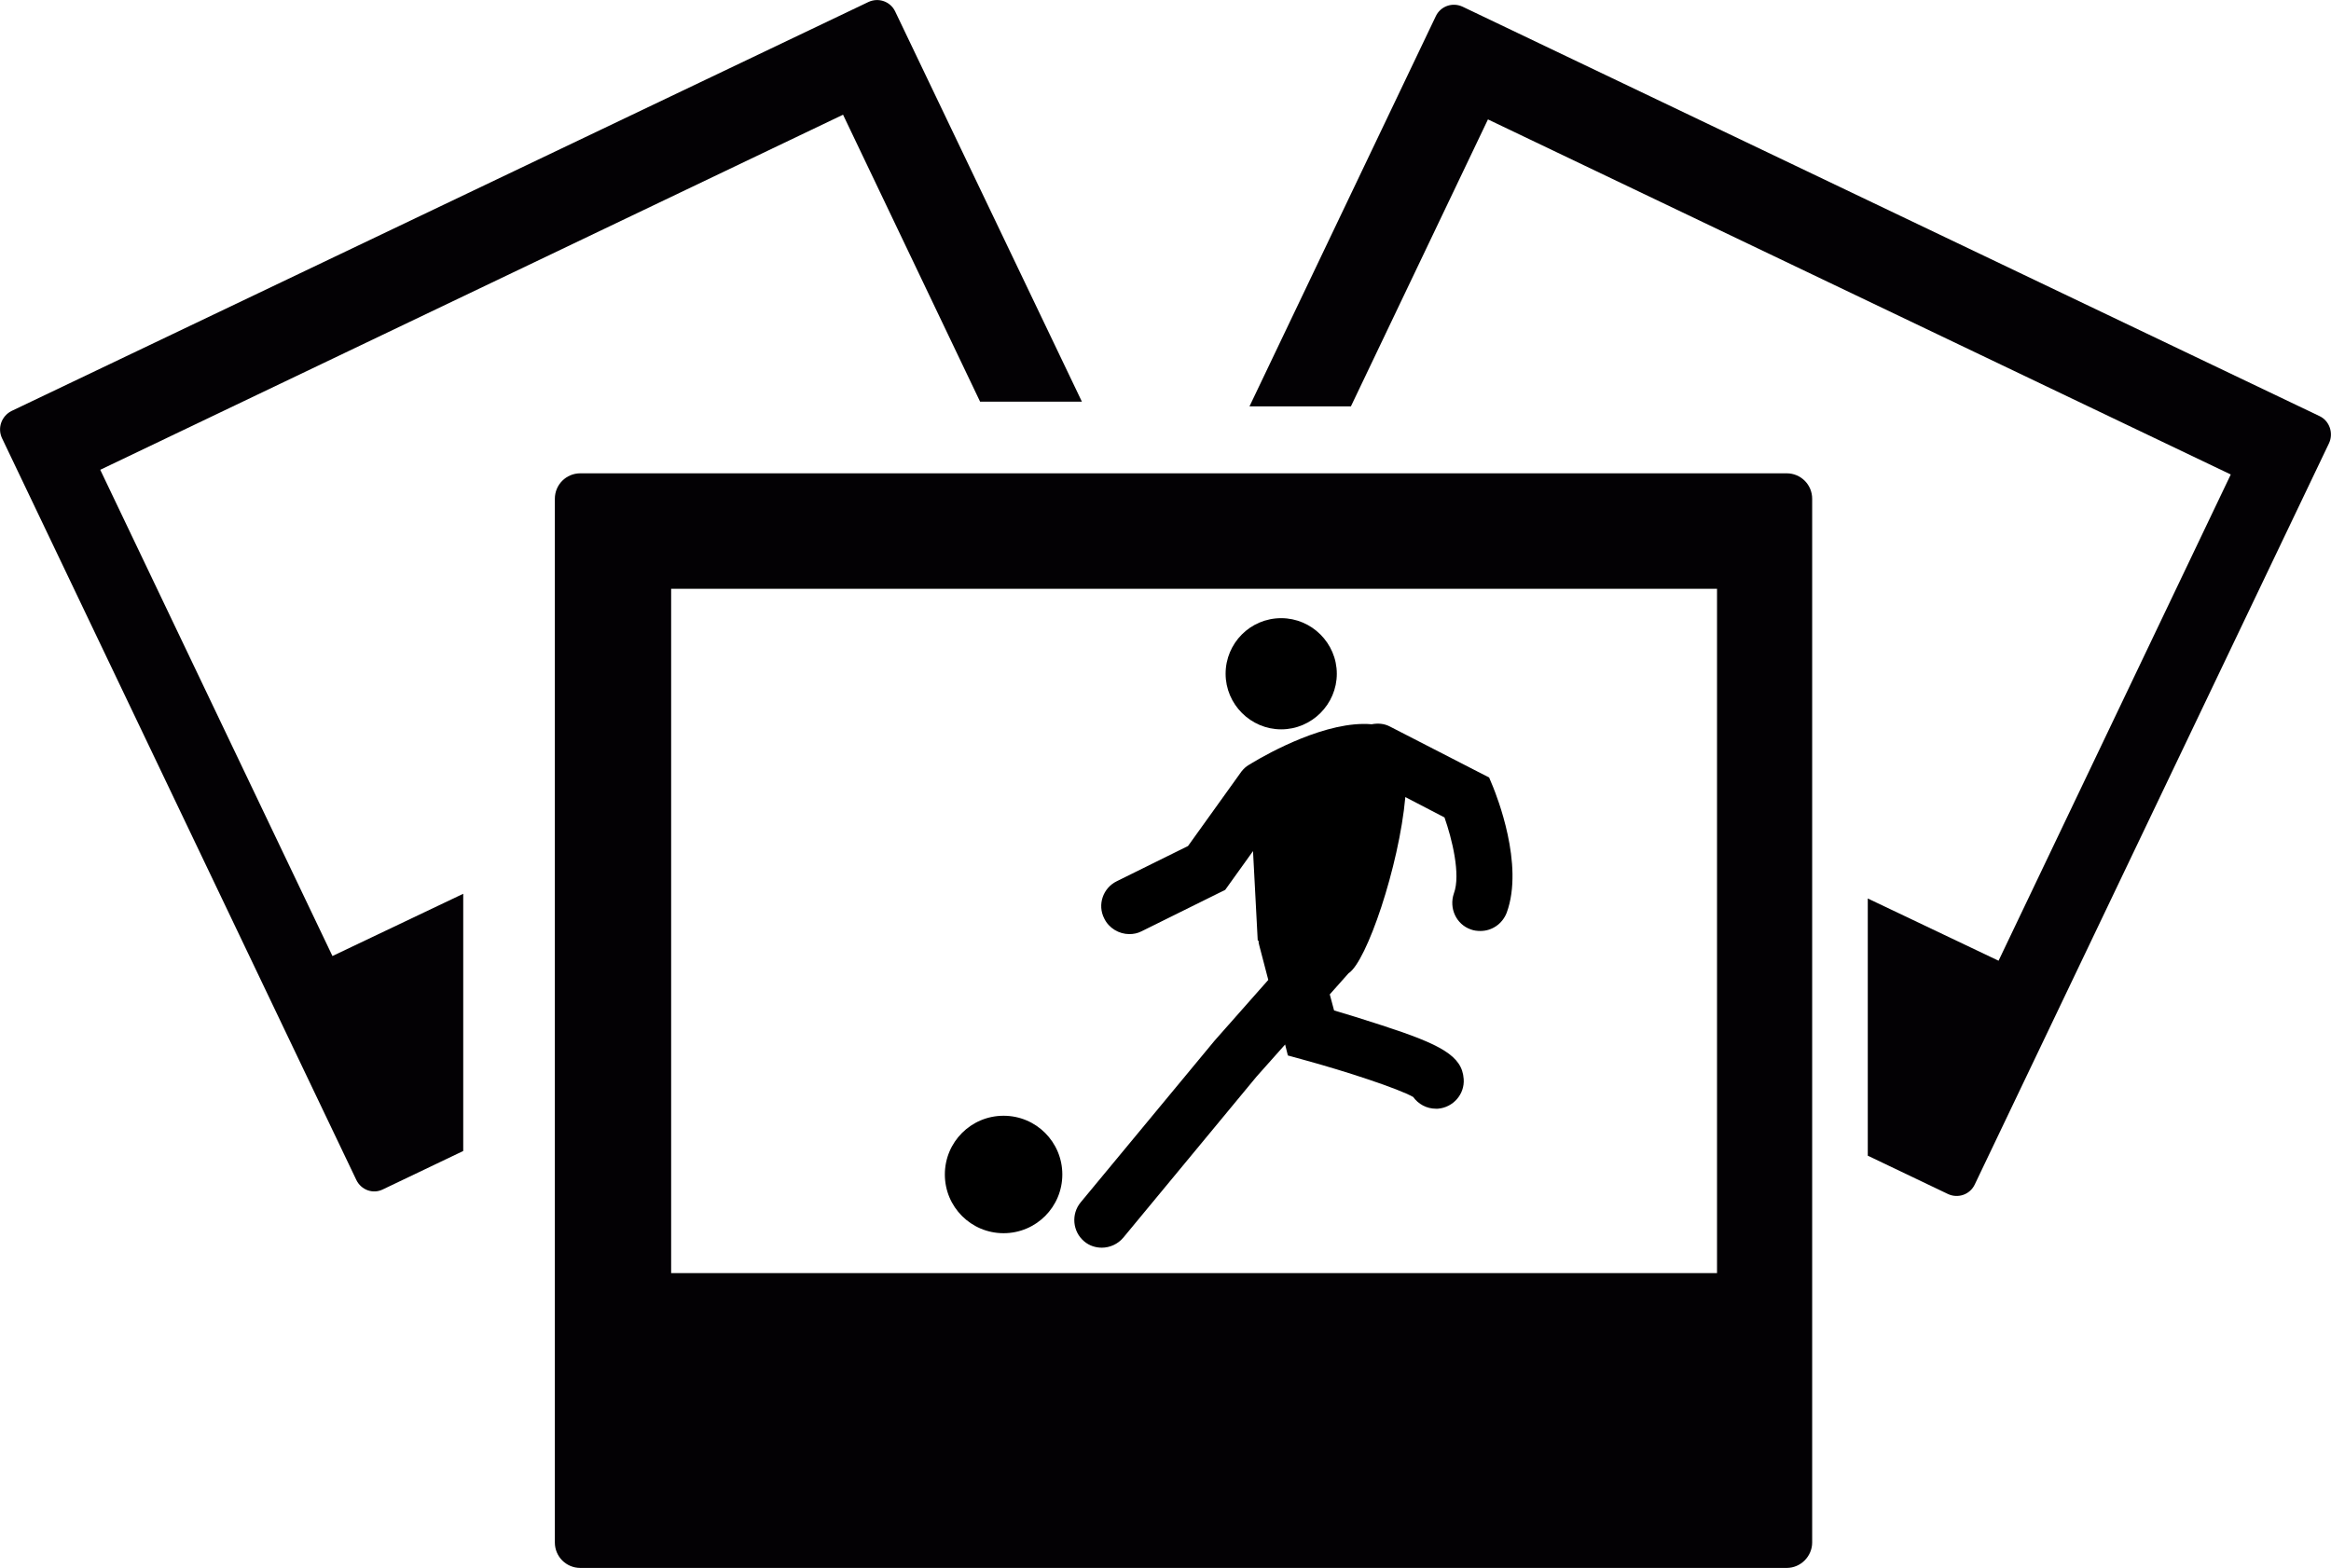 <?xml version="1.0" encoding="utf-8"?>
<!-- Generator: Adobe Illustrator 18.0.0, SVG Export Plug-In . SVG Version: 6.00 Build 0)  -->
<!DOCTYPE svg PUBLIC "-//W3C//DTD SVG 1.1//EN" "http://www.w3.org/Graphics/SVG/1.1/DTD/svg11.dtd">
<svg version="1.1" id="Capa_1" xmlns="http://www.w3.org/2000/svg" xmlns:xlink="http://www.w3.org/1999/xlink" x="0px" y="0px"
	 viewBox="123.3 97.4 595.3 400.5" enable-background="new 123.3 97.4 595.3 400.5" xml:space="preserve">
<g>
	<g>
		<g>
			<path fill="#030104" d="M715.7,203.7L496.8,99.1c-2.6-1.2-5.6-0.1-6.8,2.4l-47.6,99.7h25.9l35-73.3L693,218.6l-59.3,124.2
				l-33.4-15.9v65.7l20.5,9.8c2.6,1.2,5.6,0.1,6.8-2.4l90.5-189.4C719.3,208,718.2,204.9,715.7,203.7z"/>
		</g>
		<g>
			<path fill="#030104" d="M126.2,202.4L345.1,97.9c2.6-1.2,5.6-0.1,6.8,2.4l47.7,99.7h-26l-35-73.3l-189.7,90.7l59.3,124.2
				l33.4-15.9v65.7l-20.5,9.8c-2.6,1.3-5.6,0.1-6.8-2.4l-90.5-189.5C122.6,206.7,123.7,203.7,126.2,202.4z"/>
		</g>
		<g>
			<path fill="#030104" d="M579.6,218.3H271.5c-3.6,0-6.5,2.9-6.5,6.5v266.6c0,3.6,2.9,6.5,6.5,6.5h308.1c3.6,0,6.5-3,6.5-6.5V224.8
				C586.1,221.2,583.2,218.3,579.6,218.3z M458.2,422.6 M341.2,422.6h-46.5V247.8h267.1v174.8h-19.5"/>
		</g>
		<g>
			<g>
				<path d="M450.5,255.3c7.8,0,14.2,6.4,14.2,14.2c0,7.8-6.4,14.2-14.2,14.2c-7.8,0-14.2-6.4-14.2-14.2
					C436.3,261.7,442.6,255.3,450.5,255.3z"/>
				<path d="M498.9,334.8c0.8,0.3,1.6,0.4,2.5,0.4c2.9,0,5.6-1.8,6.7-4.7c4.5-12.3-2.7-30.1-3.5-32.1l-1-2.4L478.3,283
					c-1.5-0.8-3.1-0.9-4.7-0.6c-11.4-1-26.4,7.4-30.4,9.8c-0.6,0.4-1,0.6-1,0.6v0c-0.7,0.4-1.3,1-1.8,1.6l-13.7,19.1l-18.2,9
					c-3.5,1.7-5,6-3.2,9.5c1.2,2.5,3.8,4,6.4,4c1.1,0,2.1-0.2,3.1-0.7l21.4-10.6l7.1-9.9l1.2,22.8c0,0,0.1,0,0.2,0.1
					c0,0.4,0.1,0.8,0.2,1.2l2.3,8.8l-13.7,15.5l-34.2,41.3c-2.5,3-2.1,7.5,0.9,10c1.3,1.1,2.9,1.6,4.5,1.6c2,0,4.1-0.9,5.5-2.6
					l34-41.1l7.3-8.2l0.7,2.8l4,1.1c11,3,24.3,7.4,28,9.5c1.3,1.8,3.4,3,5.8,3c0.2,0,0.3,0,0.5,0c3.9-0.3,6.9-3.7,6.6-7.6
					c-0.4-5.9-5.8-8.8-20.9-13.7c-4.6-1.5-9.1-2.9-12.2-3.8l-1.1-4.1l4.8-5.4c4.6-2.9,12.9-27.3,14.5-45l10,5.2
					c1.9,5.4,4.2,14.6,2.4,19.4C493.3,329.4,495.2,333.5,498.9,334.8z"/>
				<path d="M379.6,382.4c8.3,0,15,6.7,15,15c0,8.3-6.7,15-15,15c-8.3,0-15-6.7-15-15C364.6,389.1,371.3,382.4,379.6,382.4z"/>
			</g>
		</g>
	</g>
</g>
</svg>
